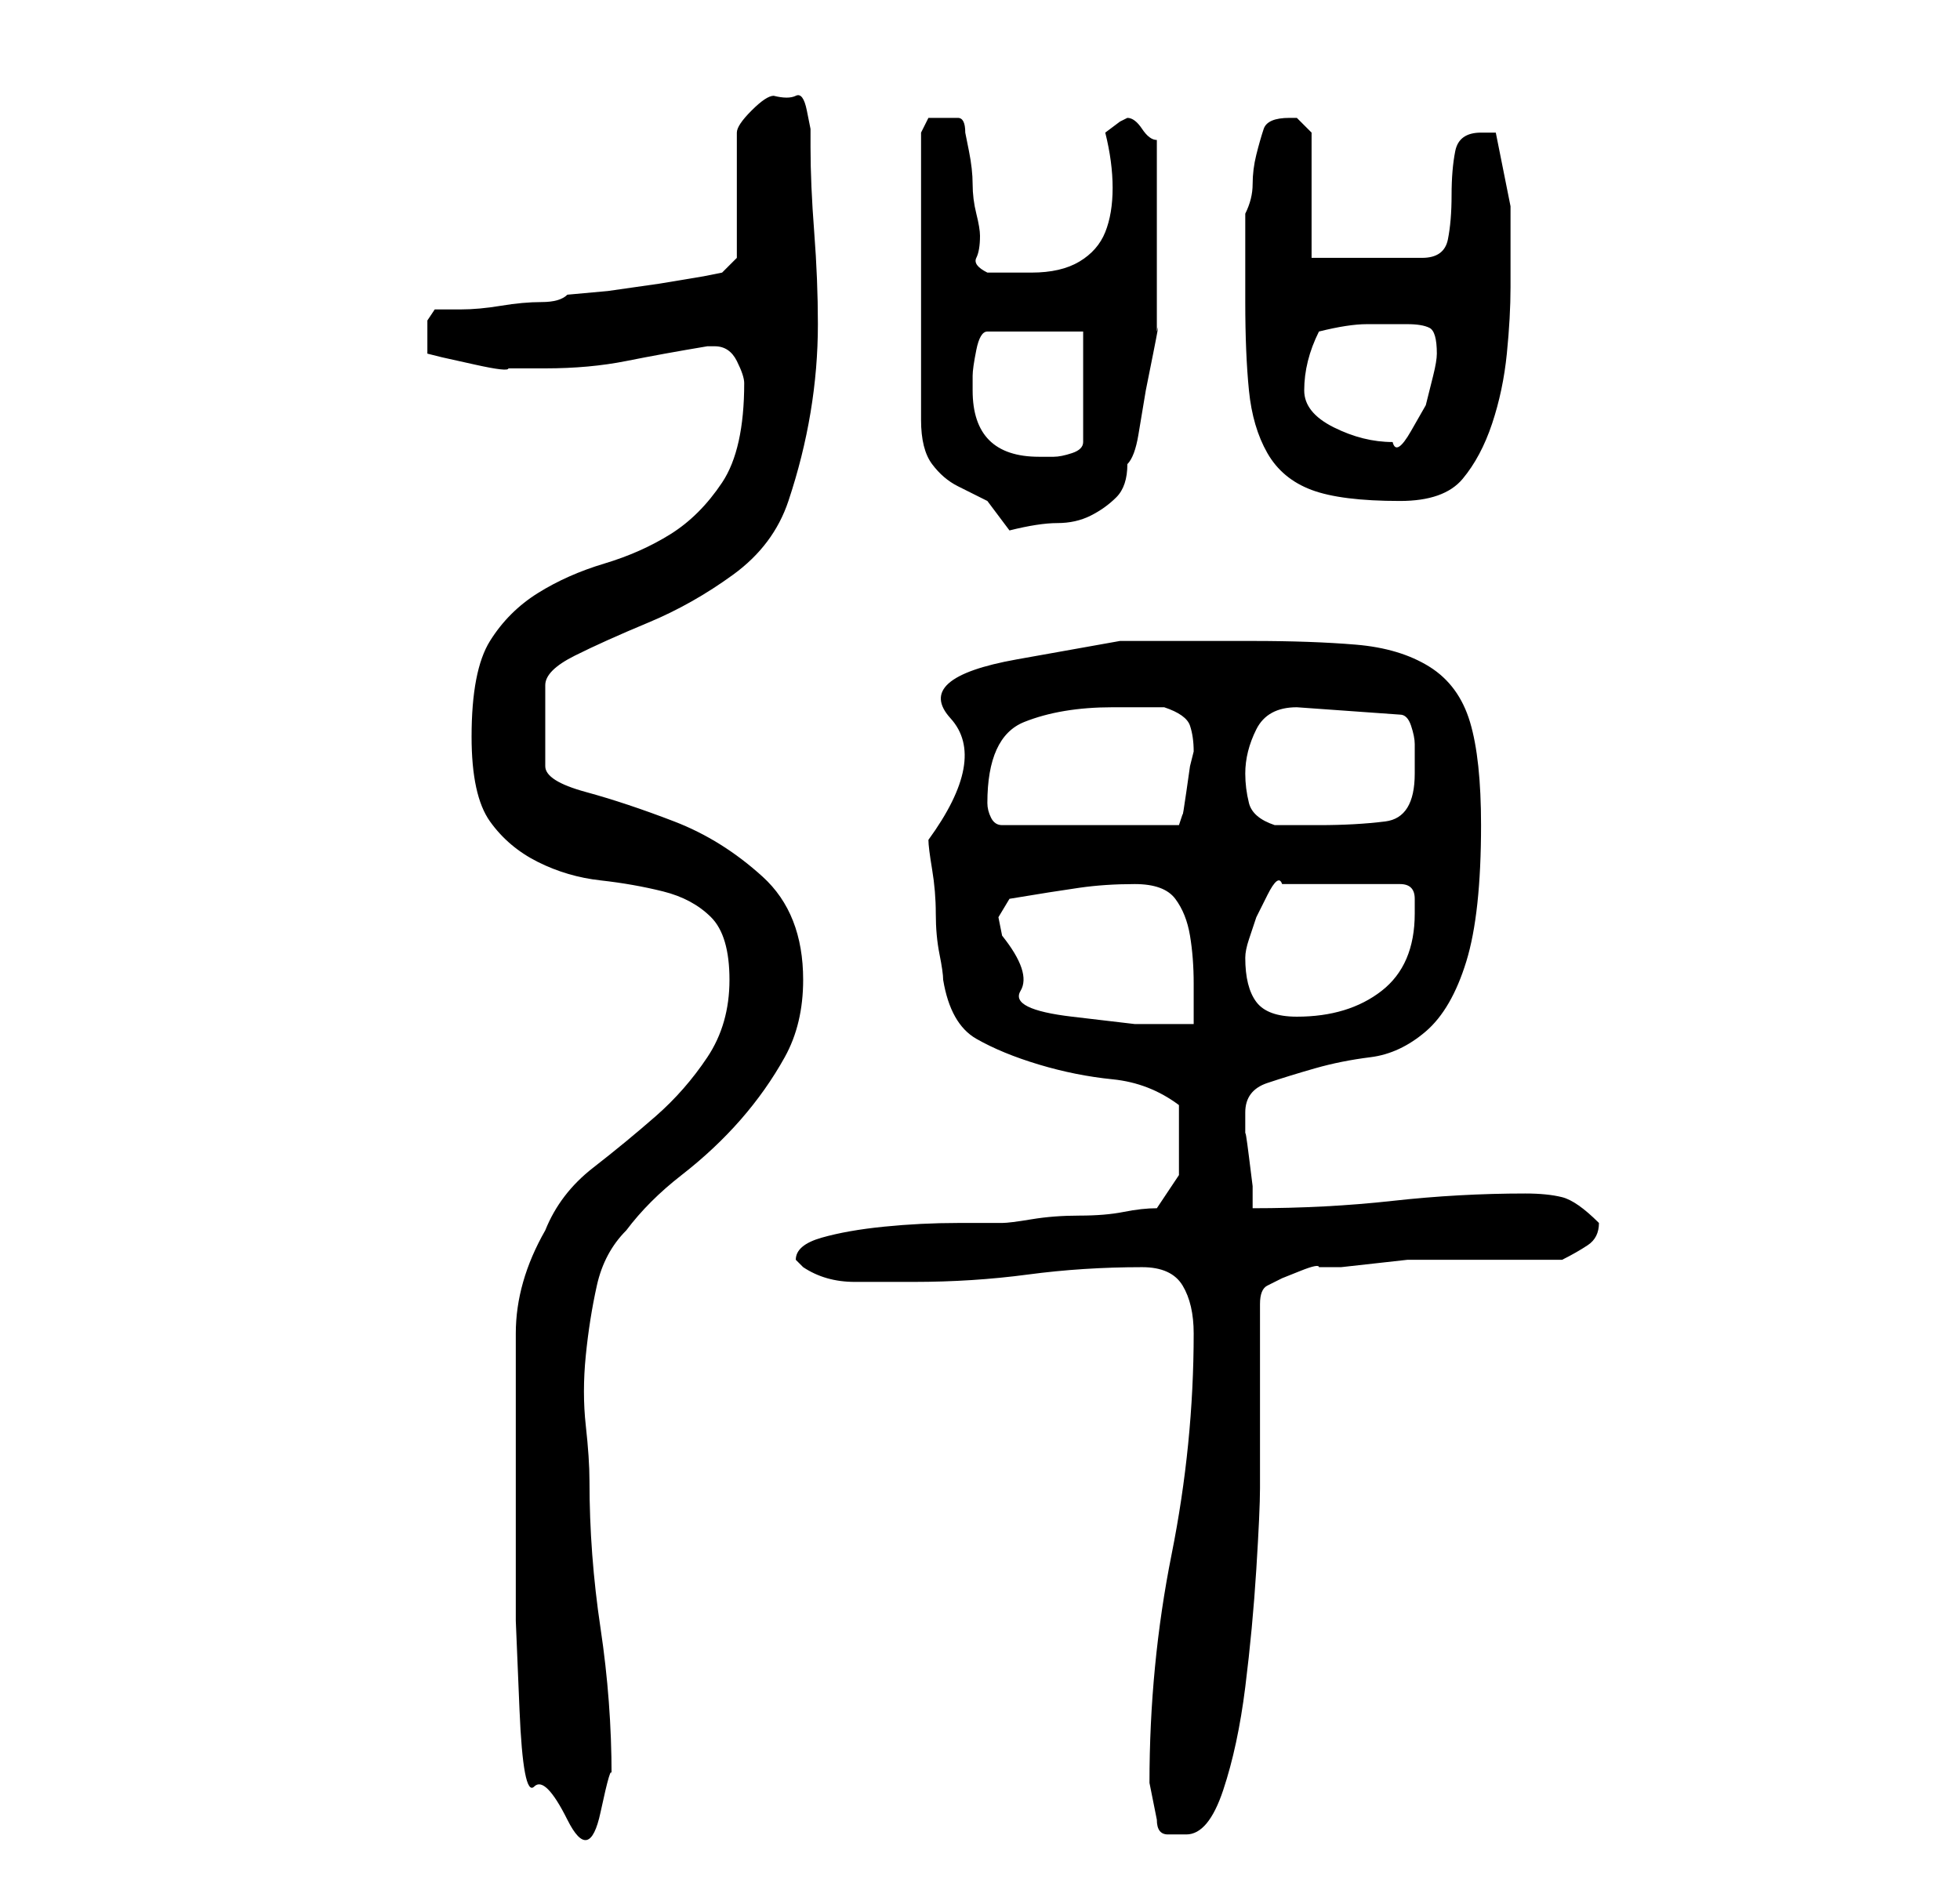 <?xml version="1.0" standalone="no"?>
<!DOCTYPE svg PUBLIC "-//W3C//DTD SVG 1.1//EN" "http://www.w3.org/Graphics/SVG/1.1/DTD/svg11.dtd" >
<svg xmlns="http://www.w3.org/2000/svg" xmlns:xlink="http://www.w3.org/1999/xlink" version="1.1" viewBox="-10 0 266 256">
   <path fill="currentColor"
d="M147 247q0 2 1.5 2h2.5q3 0 5 -6t3 -14t1.5 -16t0.5 -11v-25q0 -2 1 -2.5l2 -1t2.5 -1t2.5 -0.5h3t4.5 -0.5t4.5 -0.5h2h4h6h5.5h3.5q2 -1 3.5 -2t1.5 -3v0q-3 -3 -5 -3.5t-5 -0.5q-9 0 -18 1t-19 1v-3t-0.5 -4t-0.5 -3v-3q0 -3 3 -4t6.5 -2t7.5 -1.5t7.5 -3.5t5.5 -9.5
t2 -18.5q0 -9 -1.5 -14t-5.5 -7.5t-10 -3t-14 -0.5h-18t-14 2.5t-9 8t-3 16.5q0 1 0.5 4t0.5 6t0.5 5.5t0.5 3.5q1 6 4.5 8t8.5 3.5t10 2t9 3.5v2v2v5.5t-3 4.5q-2 0 -4.5 0.5t-6 0.5t-6.5 0.5t-4 0.5h-6q-5 0 -10 0.5t-8.5 1.5t-3.5 3l0.5 0.5l0.5 0.5q3 2 7 2h8
q8 0 15.5 -1t15.5 -1q4 0 5.5 2.5t1.5 6.5q0 15 -3 30t-3 31l0.5 2.5zM60 195v17v8t0.5 12t2 10.5t4.5 4.5t4.5 -1t1.5 -5q0 -10 -1.5 -20t-1.5 -20q0 -3 -0.5 -7.5t0 -9.5t1.5 -9.5t4 -7.5q3 -4 7.5 -7.5t8 -7.5t6 -8.5t2.5 -10.5q0 -9 -5.5 -14t-12 -7.5t-12 -4t-5.5 -3.5
v-11q0 -2 4 -4t10 -4.5t11.5 -6.5t7.5 -10t3 -12t1 -12t-0.5 -12.5t-0.5 -11.5v-2.5t-0.5 -2.5t-1.5 -2t-3 0q-1 0 -3 2t-2 3v17l-2 2l-2.5 0.5t-6 1l-7 1t-5.5 0.5q-1 1 -3.5 1t-5.5 0.5t-5.5 0.5h-3.5t-1 1.5v2.5v2l2 0.5t4.5 1t4.5 0.5h3h2q6 0 11 -1t11 -2v0h1q2 0 3 2
t1 3q0 9 -3 13.5t-7 7t-9 4t-9 4t-6.5 6.5t-2.5 13q0 8 2.5 11.5t6.5 5.5t8.5 2.5t8.5 1.5t6.5 3.5t2.5 8.5t-3 10.5t-7 8t-8.5 7t-6.5 8.5q-4 7 -4 14v14zM126 127l-0.5 -2.5t1.5 -2.5q6 -1 9.5 -1.5t7.5 -0.5t5.5 2t2 5t0.5 6.5v5.5h-8t-8.5 -1t-7 -3.5t-2.5 -7.5z
M159 130q0 -1 0.5 -2.5l1 -3t1.5 -3t2 -1.5h16q2 0 2 2v2q0 7 -4.5 10.5t-11.5 3.5q-4 0 -5.5 -2t-1.5 -6zM124 109q0 -9 5 -11t12 -2h3.5h3.5q3 1 3.5 2.5t0.5 3.5l-0.5 2t-0.5 3.5t-0.5 3l-0.5 1.5h-24q-1 0 -1.5 -1t-0.5 -2zM159 105q0 -3 1.5 -6t5.5 -3l14 1
q1 0 1.5 1.5t0.5 2.5v3v1q0 6 -4 6.5t-9 0.5h-3h-3q-3 -1 -3.5 -3t-0.5 -4zM118 16h-2t-1 2v39q0 4 1.5 6t3.5 3l4 2t3 4q4 -1 6.5 -1t4.5 -1t3.5 -2.5t1.5 -4.5q1 -1 1.5 -4l1 -6t1 -5t0.5 -3v-13v-13q-1 0 -2 -1.5t-2 -1.5l-1 0.5t-2 1.5q1 4 1 7.5t-1 6t-3.5 4t-6.5 1.5
h-3h-3q-2 -1 -1.5 -2t0.5 -3q0 -1 -0.5 -3t-0.5 -4t-0.5 -4.5l-0.5 -2.5q0 -2 -1 -2h-2zM159 41q0 7 0.5 12t2.5 8.5t6 5t12 1.5q6 0 8.5 -3t4 -7.5t2 -9.5t0.5 -9v-11t-2 -10h-2q-3 0 -3.5 2.5t-0.5 6t-0.5 6t-3.5 2.5h-15v-17l-1 -1l-1 -1h-0.5h-0.5q-3 0 -3.5 1.5t-1 3.5
t-0.5 4t-1 4v12zM122 53v-2q0 -1 0.5 -3.5t1.5 -2.5h13v15q0 1 -1.5 1.5t-2.5 0.5h-2q-9 0 -9 -9zM167 53q0 -2 0.5 -4t1.5 -4q4 -1 6.5 -1h5.5q2 0 3 0.5t1 3.5q0 1 -0.5 3l-1 4t-2 3.5t-2.5 1.5q-4 0 -8 -2t-4 -5z" />
</svg>
